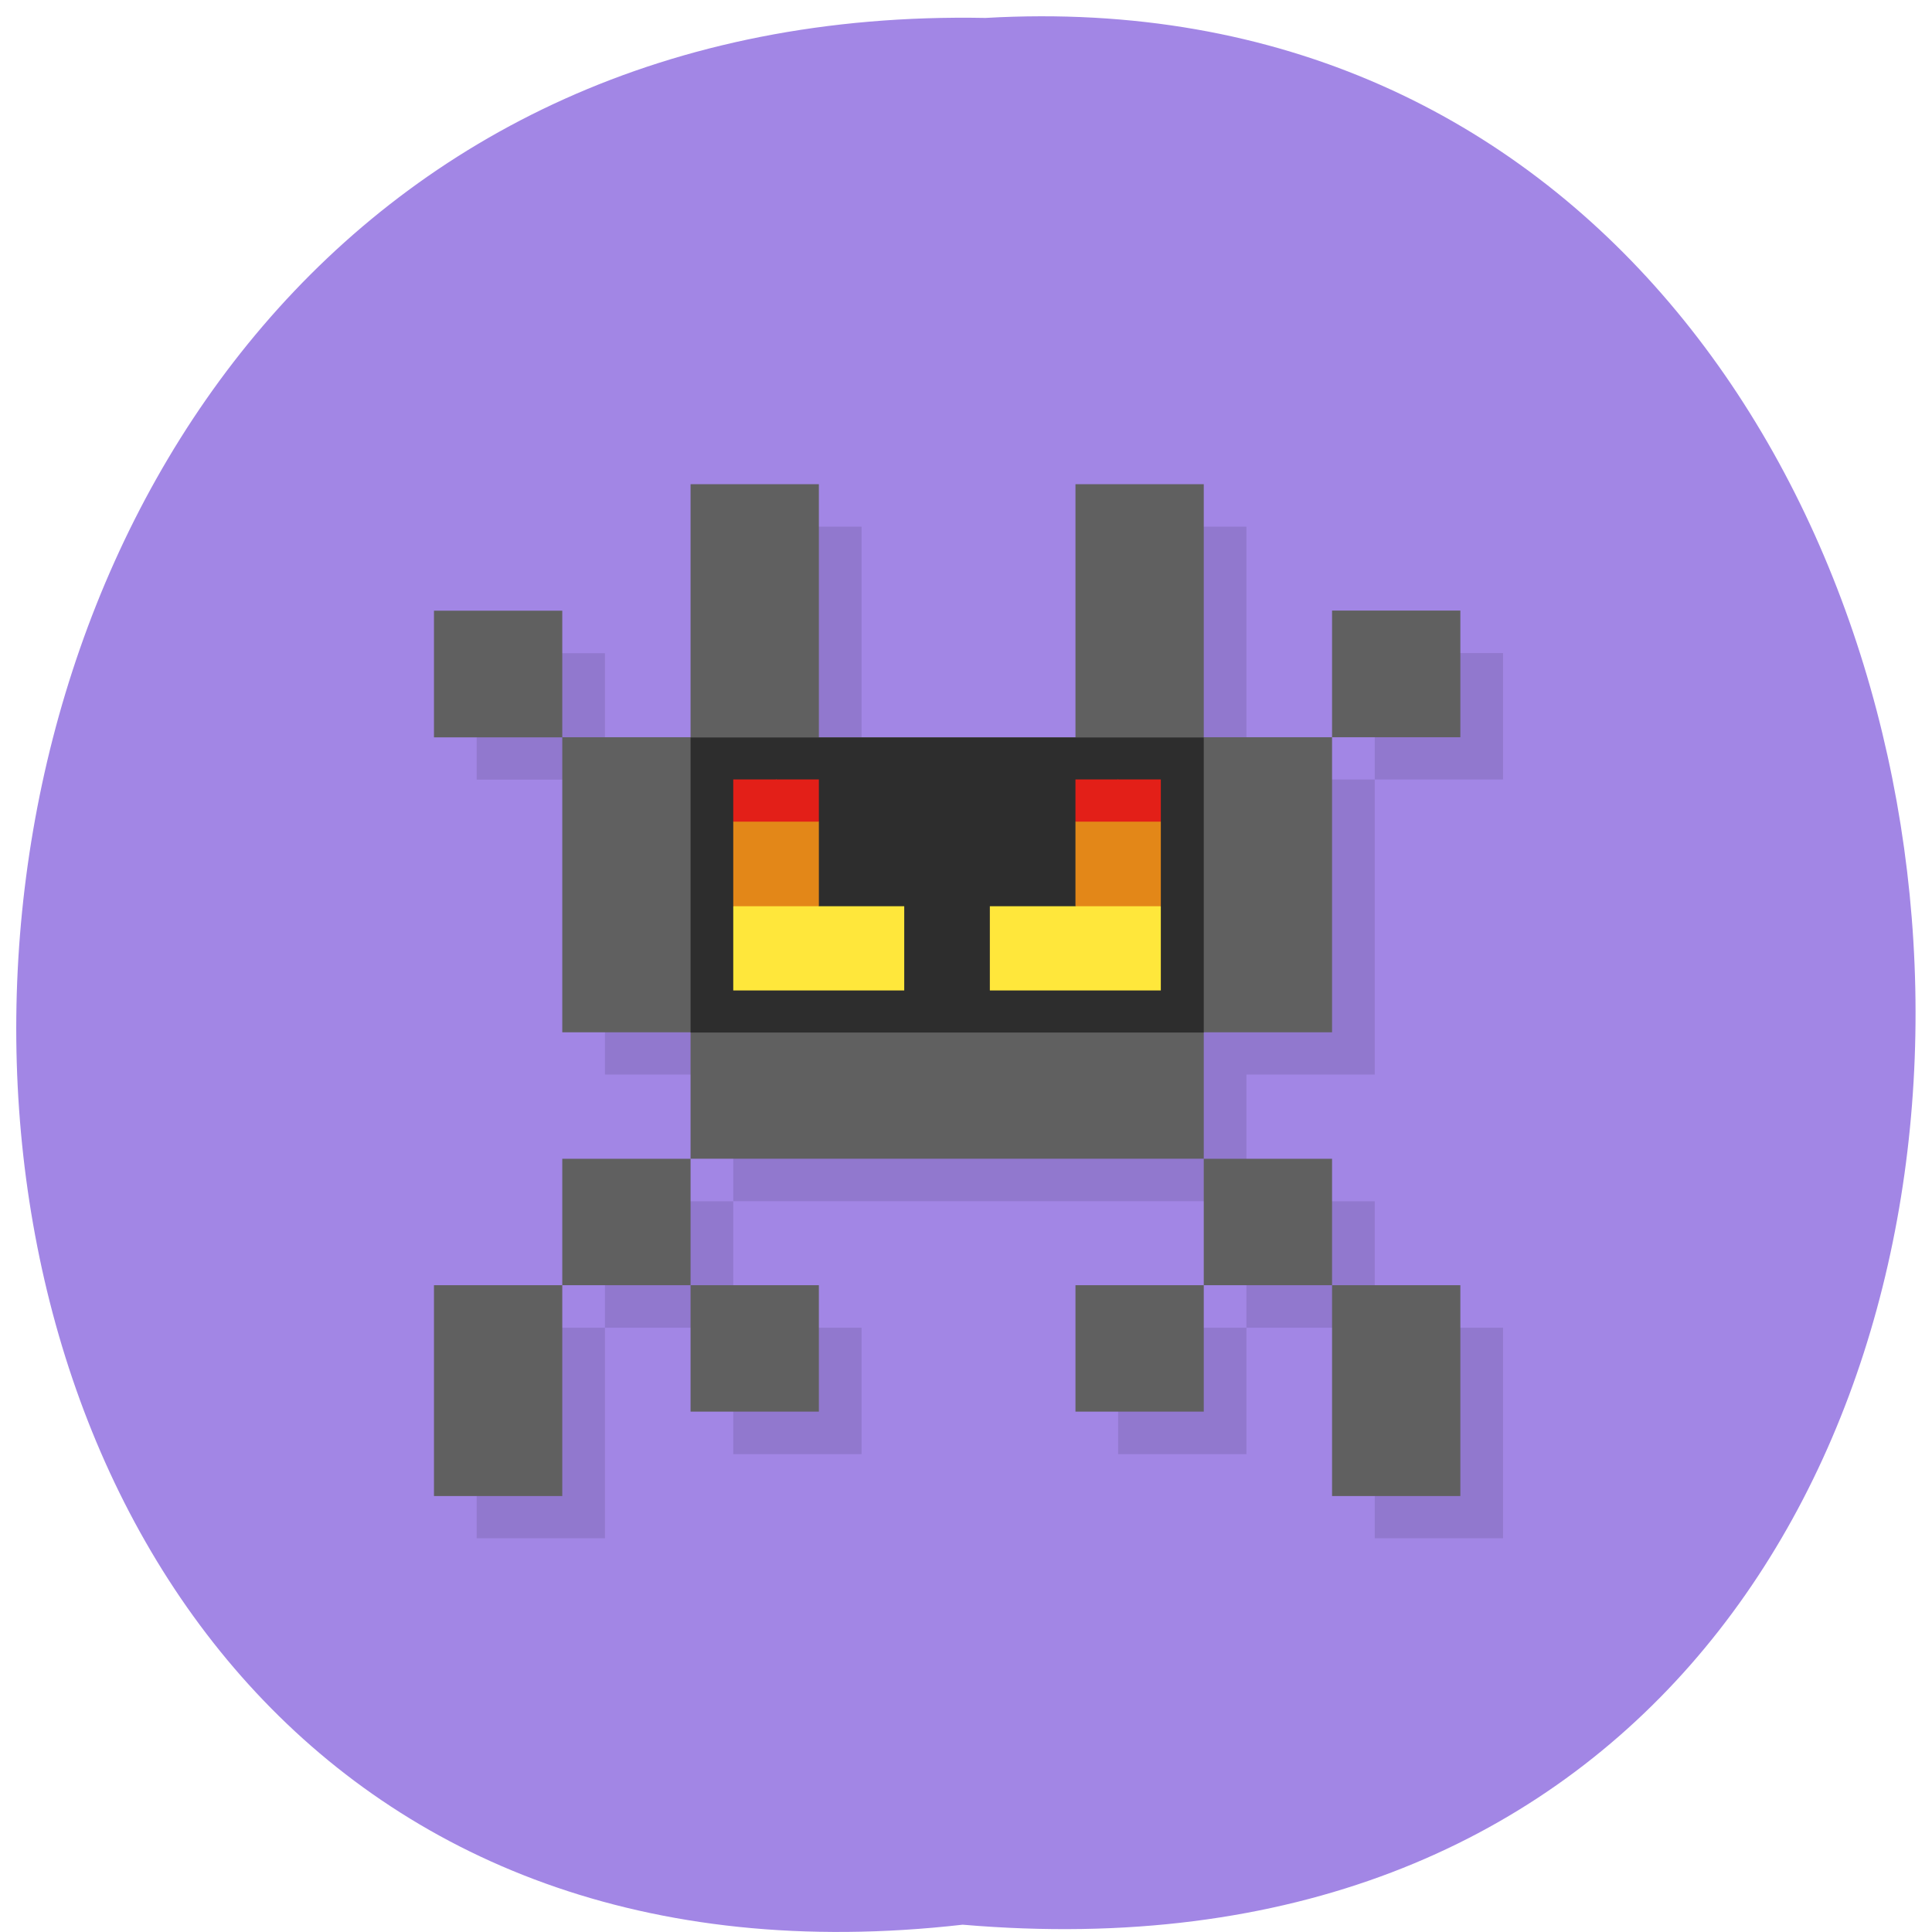 <svg xmlns="http://www.w3.org/2000/svg" viewBox="0 0 32 32"><path d="m 15.945 31.879 c -21.11 2.402 -20.816 -31.988 0.379 -31.582 c 19.707 -1.133 21.484 33.457 -0.379 31.582" fill="#a286e5"/><path d="m 12.145 8.723 v 4.188 h -2.125 v 4.887 h 2.125 v 2.098 h 8.5 v -2.098 h 2.125 v -4.887 h -2.125 v -4.188 h -2.125 v 4.188 h -4.25 v -4.188 m 8.5 4.188 h 2.125 v -2.094 h -2.125 m -2.125 9.08 v 2.094 h 2.125 v -2.094 m 0 2.094 v 3.488 h 2.125 v -3.488 m -4.25 0 h -2.125 v 2.094 h 2.125 m -8.5 -4.188 h -2.125 v 2.094 h 2.125 m 0 0 v 2.094 h 2.125 v -2.094 m -4.25 0 h -2.125 v 3.488 h 2.125 m 0 -12.566 v -2.094 h -2.125 v 2.094" fill-opacity="0.102"/><path d="m 11.438 8.02 v 4.191 h -2.125 v 4.887 h 2.125 v 2.094 h 8.5 v -2.094 h 2.125 v -4.887 h -2.125 v -4.191 h -2.125 v 4.191 h -4.25 v -4.191 m 8.5 4.191 h 2.125 v -2.098 h -2.125 m -2.125 9.08 v 2.094 h 2.125 v -2.094 m 0 2.094 v 3.492 h 2.125 v -3.492 m -4.25 0 h -2.125 v 2.094 h 2.125 m -8.5 -4.188 h -2.125 v 2.094 h 2.125 m 0 0 v 2.094 h 2.125 v -2.094 m -4.25 0 h -2.125 v 3.492 h 2.125 m 0 -12.566 v -2.098 h -2.125 v 2.098" fill="#606060"/><path d="m 11.438 12.215 h 8.5 v 4.887 h -8.5" fill="#2d2d2d"/><path d="m 12.145 13.609 v 1.398 l 0.711 0.695 l 0.707 -0.695 v -1.398 l -0.707 -0.699 m 4.957 0.699 v 1.398 l 0.707 0.695 l 0.707 -0.695 v -1.398 l -0.707 -0.699" fill="#e38718"/><path d="m 12.145 15.01 v 1.395 h 2.832 v -1.395 m 1.418 0 v 1.395 h 2.832 v -1.395" fill="#ffe73b"/><path d="m 12.145 12.91 v 0.699 h 1.418 v -0.699 m 4.25 0 v 0.699 h 1.414 v -0.699" fill="#e31f18"/></svg>